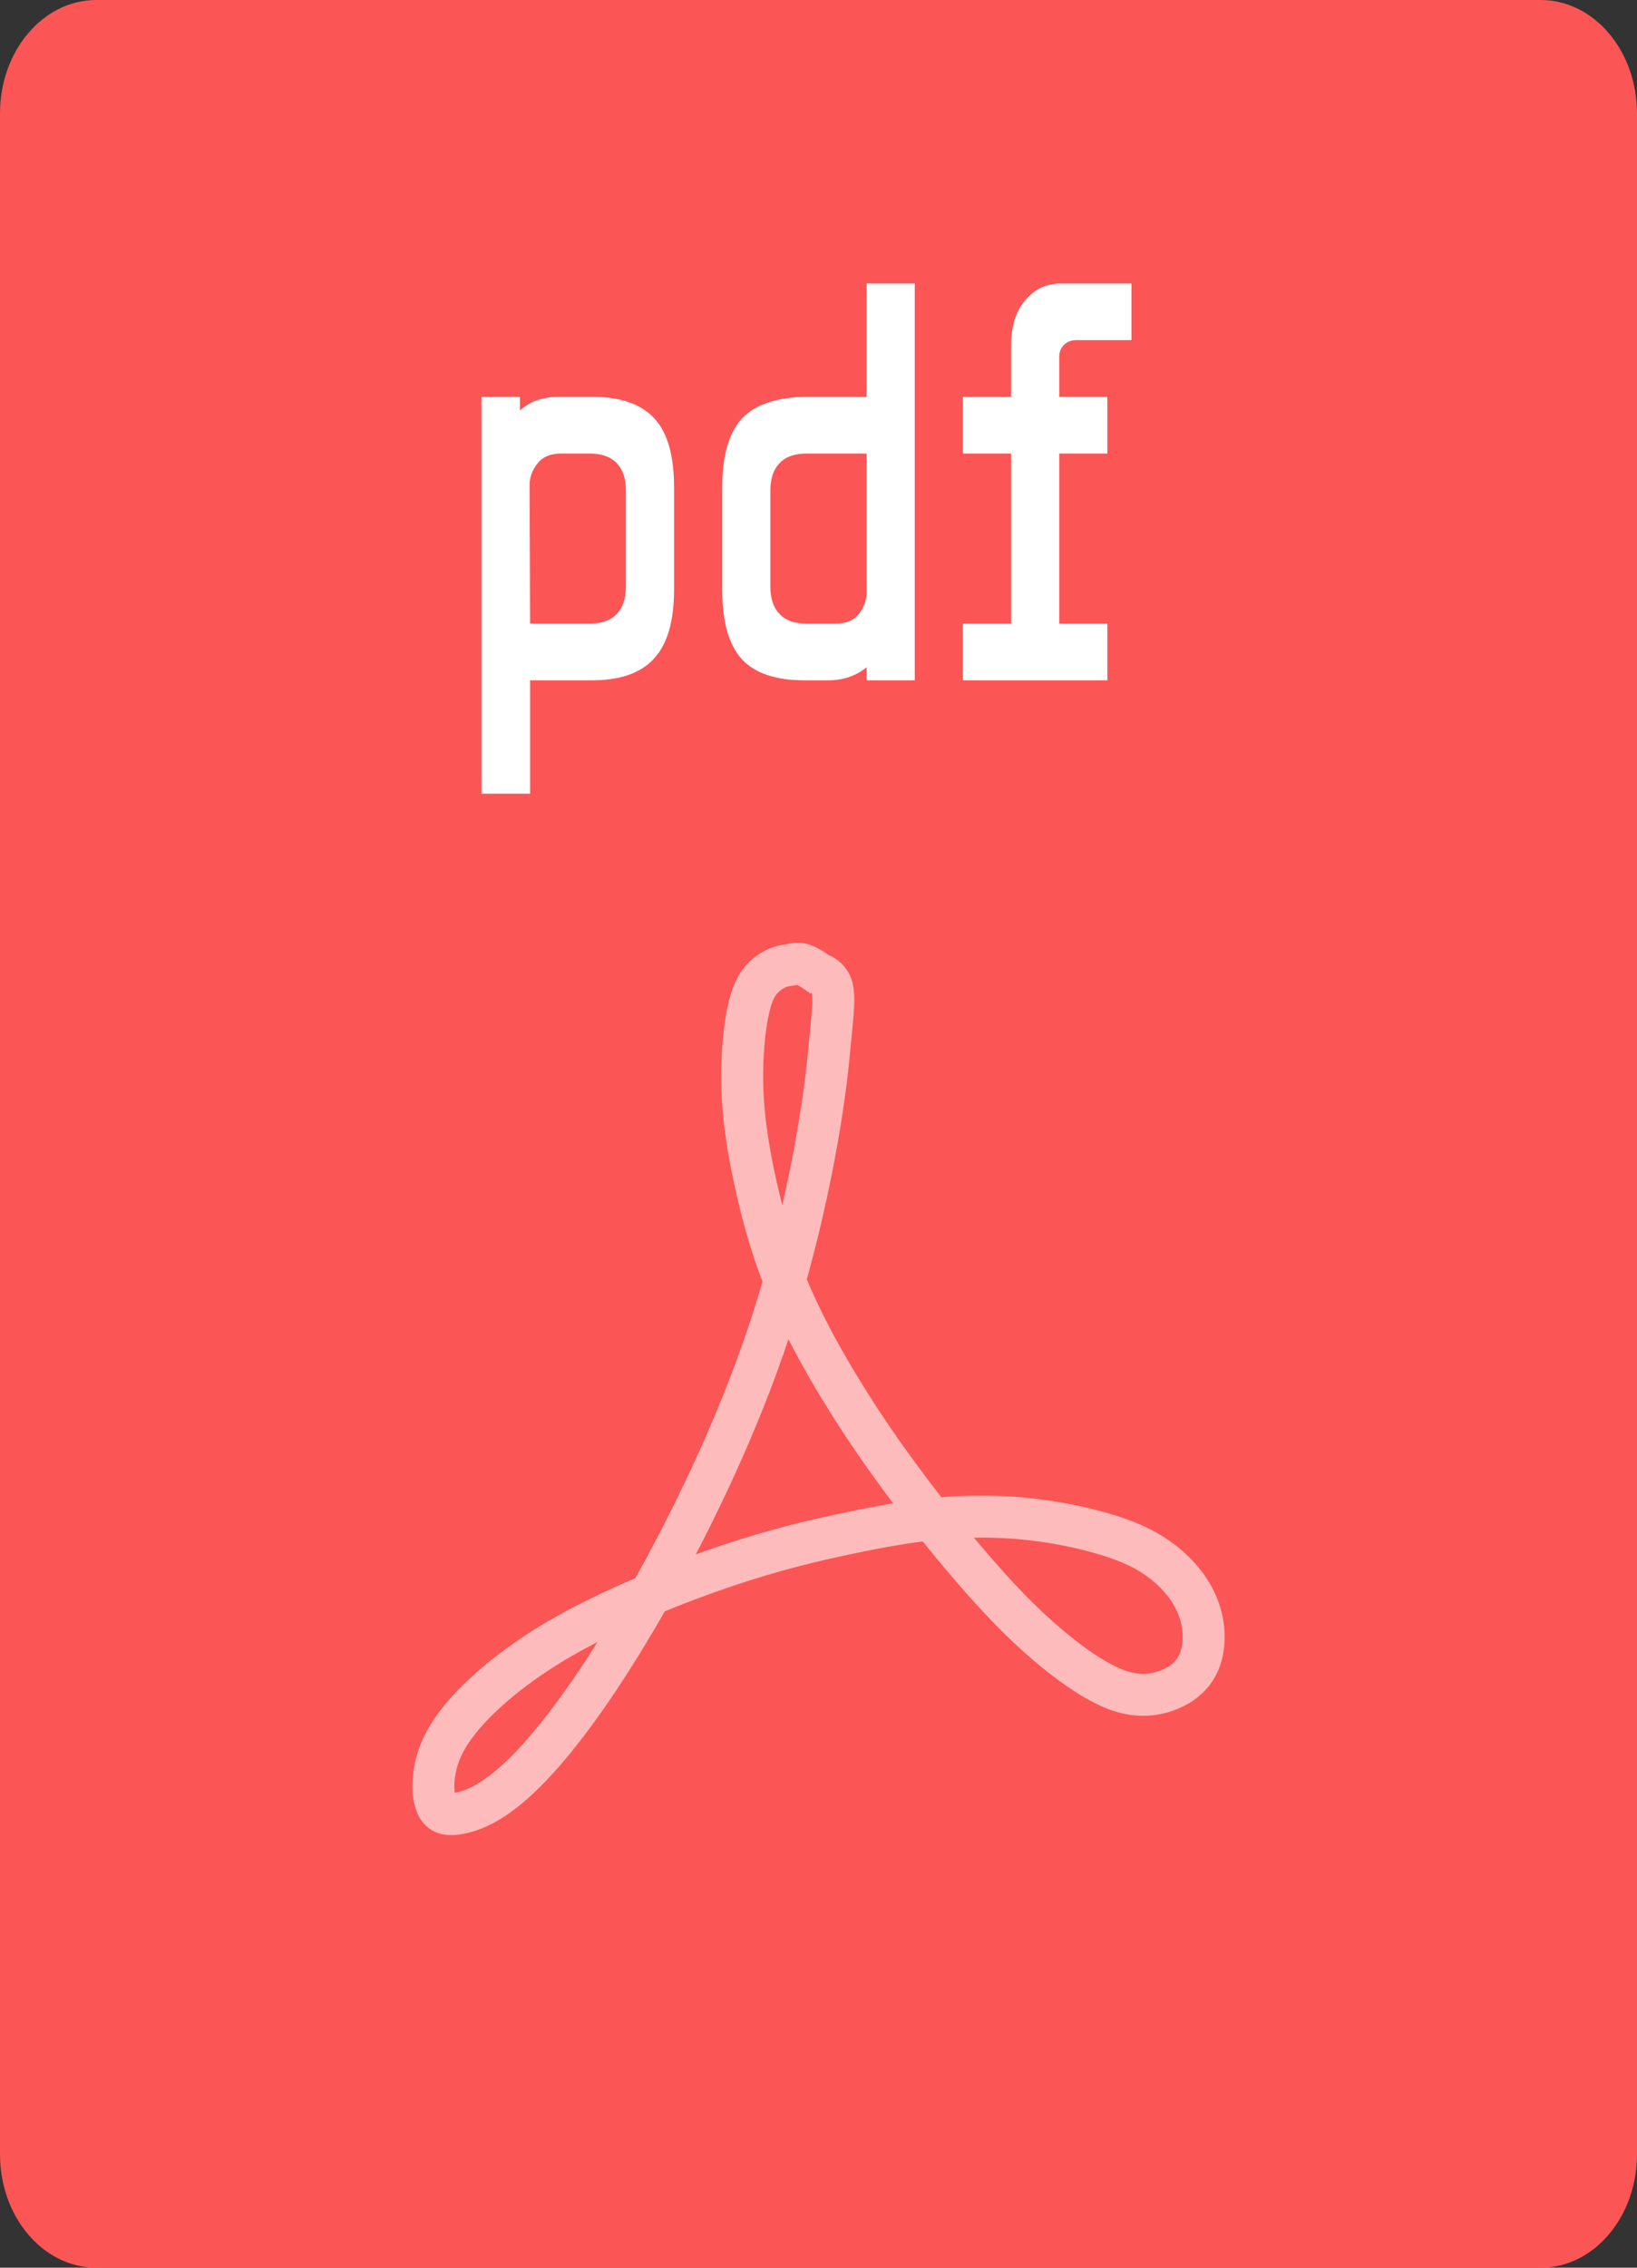 <svg width="39" height="54" viewBox="0 0 39 54" fill="none" xmlns="http://www.w3.org/2000/svg">
<rect x="0" y="0" width="39" height="54" fill="#333333" stroke="none"/>
<path d="M36.706 0H2.294C1.027 0 0 1.209 0 2.7V51.3C0 52.791 1.027 54 2.294 54H36.706C37.973 54 39 52.791 39 51.3V2.7C39 1.209 37.973 0 36.706 0Z" fill="#FC5555"/>
<path opacity="0.6" d="M19.549 23.197C19.961 23.421 19.875 23.711 19.748 25.082C19.619 26.497 19.185 29.08 18.348 31.622C17.511 34.159 16.269 36.653 15.186 38.498C14.105 40.344 13.179 41.544 12.473 42.237C11.764 42.93 11.275 43.115 10.954 43.176C10.637 43.237 10.493 43.176 10.407 42.99C10.322 42.805 10.291 42.5 10.365 42.128C10.437 41.76 10.61 41.329 11.099 40.777C11.592 40.222 12.399 39.544 13.525 38.914C14.652 38.283 16.095 37.699 17.279 37.298C18.464 36.9 19.387 36.683 20.195 36.514C21.005 36.343 21.697 36.222 22.376 36.159C23.054 36.1 23.72 36.1 24.369 36.159C25.019 36.222 25.654 36.343 26.204 36.499C26.751 36.653 27.214 36.837 27.618 37.131C28.021 37.421 28.369 37.822 28.541 38.27C28.716 38.715 28.716 39.209 28.571 39.561C28.427 39.916 28.137 40.13 27.806 40.255C27.474 40.376 27.099 40.407 26.65 40.255C26.204 40.099 25.682 39.761 25.135 39.315C24.587 38.868 24.008 38.314 23.259 37.453C22.507 36.592 21.582 35.423 20.803 34.284C20.025 33.145 19.387 32.038 18.954 31.099C18.523 30.16 18.291 29.391 18.103 28.623C17.915 27.852 17.771 27.083 17.713 26.391C17.656 25.699 17.683 25.082 17.741 24.589C17.798 24.099 17.887 23.727 18.03 23.48C18.174 23.238 18.378 23.111 18.522 23.05C18.666 22.989 18.753 22.989 18.839 22.974C18.925 22.958 19.01 22.927 19.143 22.974C19.268 23.018 19.435 23.136 19.602 23.256" stroke="white" stroke-miterlimit="10" stroke-linejoin="round"/>
<path fill-rule="evenodd" clip-rule="evenodd" d="M25.637 8.1C25.514 8.1 25.415 8.14 25.338 8.222C25.27 8.293 25.235 8.388 25.235 8.505V9.45H26.382V10.8H25.235V14.85H26.382V16.2H22.941V14.85H24.088V10.8H22.941V9.45H24.088V8.235C24.088 7.776 24.199 7.416 24.421 7.155C24.643 6.885 24.929 6.75 25.281 6.75H26.956V8.1L25.637 8.1ZM12.388 9.45V9.774C12.625 9.558 12.931 9.45 13.306 9.45H14.109C14.782 9.45 15.275 9.621 15.588 9.963C15.902 10.296 16.059 10.845 16.059 11.61V14.04C16.059 14.796 15.898 15.345 15.577 15.687C15.264 16.029 14.774 16.2 14.109 16.2H12.629V18.9H11.471V9.45H12.388ZM13.363 10.8C13.111 10.8 12.924 10.881 12.801 11.043C12.679 11.196 12.618 11.363 12.618 11.543L12.629 14.85H14.052C14.334 14.85 14.549 14.774 14.694 14.62C14.839 14.467 14.912 14.252 14.912 13.973V11.678C14.912 11.399 14.839 11.182 14.694 11.03C14.549 10.877 14.334 10.8 14.052 10.8H13.363ZM19.729 16.2C20.089 16.2 20.395 16.096 20.647 15.889V16.2H21.794V6.75H20.647V9.45H19.225C18.559 9.45 17.997 9.621 17.676 9.963C17.363 10.305 17.206 10.854 17.206 11.61V14.04C17.206 14.805 17.363 15.358 17.676 15.7C17.99 16.034 18.483 16.2 19.156 16.2H19.729ZM20.463 14.62C20.341 14.774 20.154 14.85 19.901 14.85H19.213C18.93 14.85 18.716 14.774 18.571 14.62C18.426 14.467 18.353 14.252 18.353 13.973V11.678C18.353 11.399 18.426 11.182 18.571 11.03C18.716 10.877 18.93 10.8 19.213 10.8H20.647V14.107C20.647 14.287 20.586 14.459 20.463 14.62Z" fill="white"/>
</svg>
